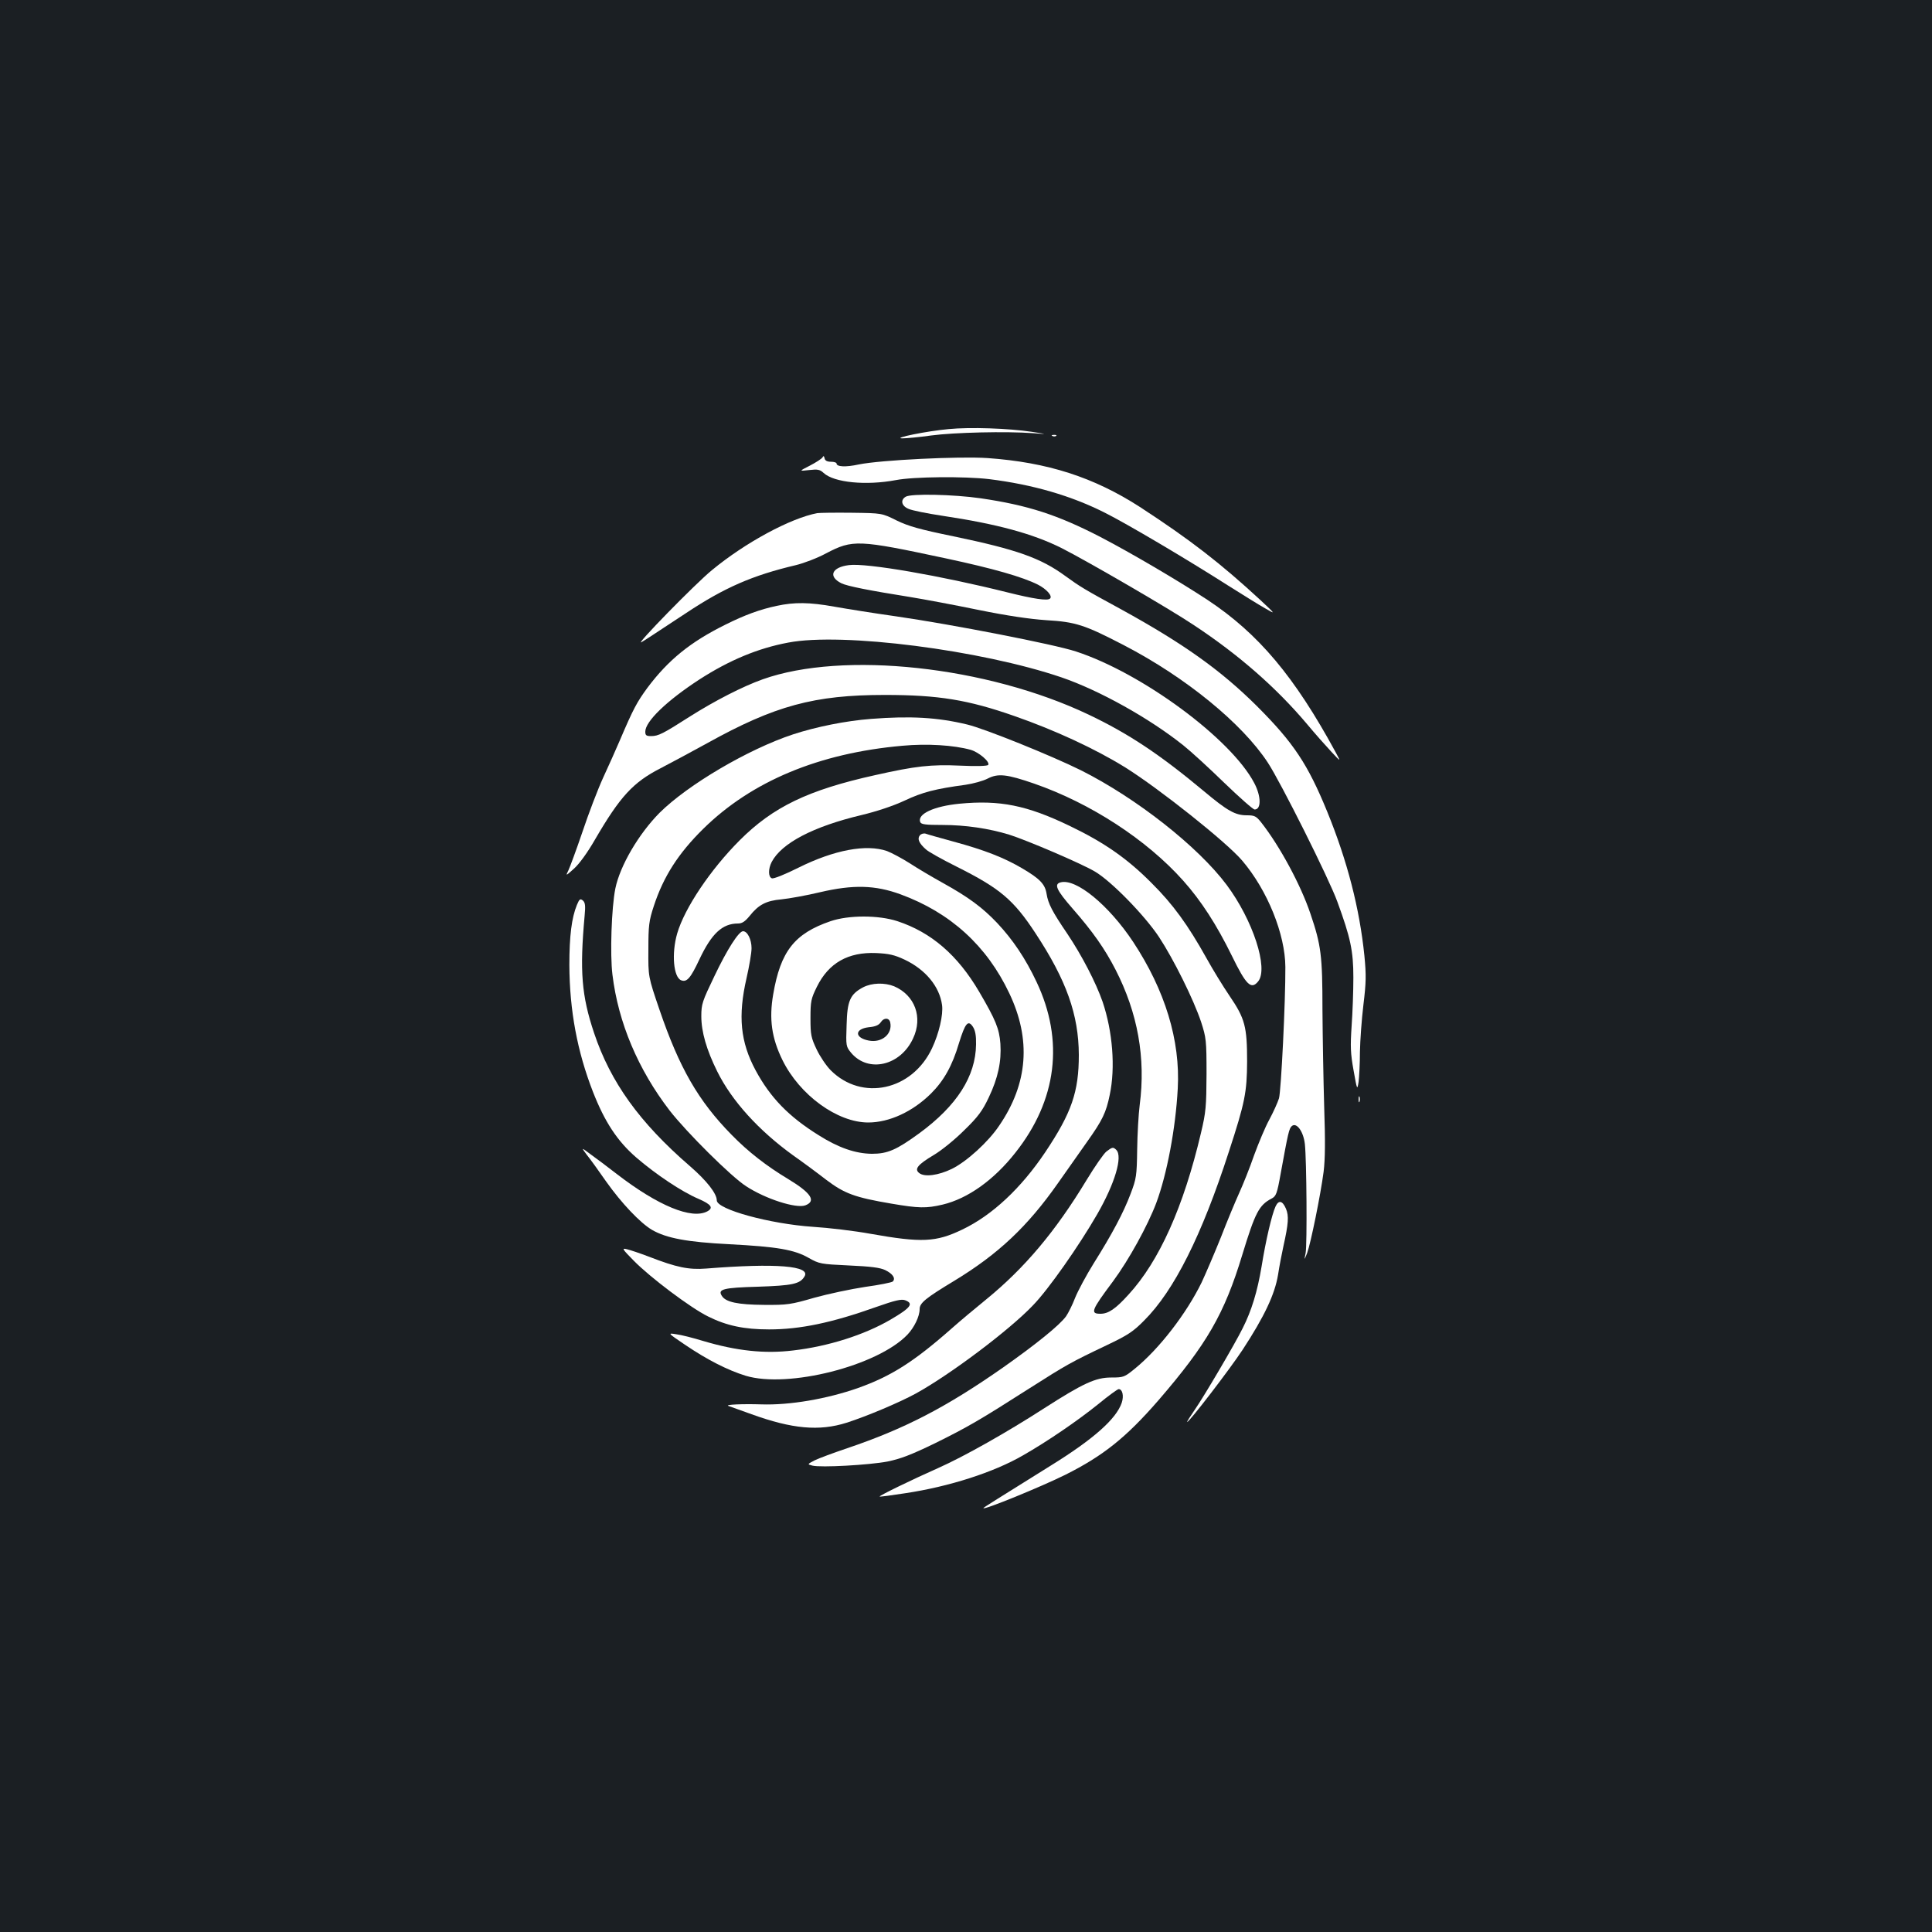 <?xml version="1.0" standalone="no"?>
<!DOCTYPE svg PUBLIC "-//W3C//DTD SVG 20010904//EN"
 "http://www.w3.org/TR/2001/REC-SVG-20010904/DTD/svg10.dtd">
<svg version="1.0" xmlns="http://www.w3.org/2000/svg"
 width="1000pt" height="1000pt" viewBox="0 0 1000 1000"
 preserveAspectRatio="xMidYMid meet">
<rect width="100%" height="100%" fill="#1b1f23"/>
<g transform="translate(0,1000) scale(0.1,-0.1)"
fill="#ffffff" stroke="none">
<path d="M4910 7779 c-113 -10 -293 -47 -240 -48 19 0 87 6 150 15 120 16 389
22 525 12 80 -6 80 -6 -5 7 -120 18 -319 25 -430 14z"/>
<path d="M5448 7743 c7 -3 16 -2 19 1 4 3 -2 6 -13 5 -11 0 -14 -3 -6 -6z"/>
<path d="M4257 7632 c-5 -7 -34 -26 -65 -42 -57 -29 -57 -29 -4 -23 44 5 56 3
75 -15 54 -50 220 -66 374 -37 92 18 357 20 483 5 226 -28 425 -86 599 -174
114 -57 425 -241 638 -377 73 -46 158 -99 190 -117 57 -33 57 -33 -22 41 -208
192 -364 313 -625 483 -239 154 -478 231 -788 253 -147 10 -554 -10 -667 -33
-69 -15 -115 -12 -115 5 0 5 -13 9 -29 9 -20 0 -31 6 -33 18 -3 13 -6 14 -11
4z"/>
<path d="M4688 7429 c-29 -17 -22 -48 15 -63 17 -8 97 -24 177 -36 280 -42
465 -92 615 -167 132 -67 560 -315 685 -399 233 -154 427 -324 587 -514 39
-47 95 -110 123 -140 51 -55 51 -55 24 -5 -214 394 -400 615 -664 790 -154
101 -394 242 -555 326 -221 114 -374 164 -620 200 -140 20 -359 25 -387 8z"/>
<path d="M4230 7344 c-138 -26 -372 -152 -545 -295 -86 -70 -403 -395 -365
-373 18 10 58 37 230 150 200 133 345 196 570 249 41 10 112 37 156 61 138 72
165 71 619 -26 248 -53 397 -96 477 -136 45 -23 77 -59 63 -72 -12 -13 -85 -2
-221 32 -344 86 -729 153 -820 141 -89 -11 -109 -59 -39 -94 30 -15 148 -38
355 -71 74 -12 234 -42 355 -67 148 -30 263 -47 350 -53 153 -9 199 -24 403
-130 318 -165 611 -404 744 -607 66 -100 317 -601 360 -720 68 -186 83 -254
83 -393 0 -69 -4 -181 -9 -250 -7 -106 -6 -142 10 -230 18 -102 19 -104 26
-60 3 25 7 94 7 155 1 60 9 170 18 244 14 116 15 152 5 255 -25 244 -88 489
-192 744 -101 247 -175 358 -364 547 -187 186 -381 324 -701 500 -195 106
-214 118 -290 173 -128 94 -253 138 -580 206 -175 36 -232 52 -294 82 -76 38
-76 38 -231 40 -85 1 -166 0 -180 -2z"/>
<path d="M4020 6864 c-86 -18 -167 -48 -265 -97 -182 -90 -296 -183 -404 -327
-54 -74 -72 -106 -144 -275 -19 -44 -57 -130 -85 -190 -28 -61 -76 -187 -107
-280 -32 -94 -65 -183 -73 -200 -15 -30 -14 -30 29 9 27 24 70 83 109 151 130
223 197 296 340 369 52 27 160 85 240 129 351 195 555 250 920 250 277 0 430
-25 670 -109 210 -73 419 -170 574 -266 176 -110 527 -389 606 -483 131 -154
222 -381 223 -550 1 -177 -22 -642 -33 -680 -7 -22 -29 -71 -50 -110 -21 -38
-56 -122 -79 -185 -22 -64 -57 -151 -77 -195 -20 -44 -63 -147 -95 -230 -33
-82 -78 -187 -99 -232 -79 -162 -220 -345 -347 -448 -53 -43 -57 -45 -122 -45
-80 0 -145 -30 -346 -159 -192 -124 -415 -250 -550 -310 -133 -59 -306 -143
-302 -147 1 -2 61 6 132 17 227 34 458 108 610 196 126 72 281 178 388 264 53
44 102 79 107 79 20 0 28 -35 16 -71 -29 -84 -146 -188 -369 -326 -293 -183
-347 -216 -347 -219 0 -12 300 111 423 172 198 99 316 194 483 386 250 290
341 446 434 753 67 220 87 257 151 291 24 12 29 24 48 131 38 208 43 233 58
245 25 20 60 -30 67 -94 9 -82 12 -518 4 -563 -8 -40 -8 -40 8 0 18 49 69 298
85 420 8 65 9 159 3 335 -4 135 -8 362 -9 505 0 279 -7 333 -62 495 -50 149
-159 351 -255 473 -26 33 -35 37 -74 37 -60 0 -100 22 -224 126 -228 190 -389
297 -595 395 -527 251 -1271 331 -1687 183 -104 -37 -248 -111 -376 -192 -141
-90 -164 -102 -202 -102 -25 0 -30 4 -30 23 0 53 111 160 280 270 155 100 304
162 460 191 280 54 1000 -39 1414 -180 196 -67 456 -212 631 -352 39 -31 134
-118 212 -194 79 -76 149 -138 157 -138 35 0 34 69 -2 137 -120 229 -580 569
-923 681 -112 37 -641 140 -932 182 -114 16 -257 39 -319 50 -128 23 -206 24
-298 4z"/>
<path d="M4508 6279 c-130 -10 -284 -41 -403 -80 -233 -77 -545 -261 -691
-406 -108 -109 -205 -274 -229 -392 -20 -99 -28 -341 -15 -446 30 -248 133
-491 296 -703 87 -112 319 -343 396 -392 101 -66 258 -116 306 -99 58 22 31
64 -88 136 -113 68 -207 141 -293 229 -173 176 -271 347 -374 649 -58 170 -58
170 -57 310 0 125 3 149 28 225 50 153 127 273 256 400 251 247 600 392 1031
430 129 12 266 3 353 -21 42 -12 101 -62 91 -78 -3 -6 -60 -8 -143 -4 -154 7
-233 -2 -442 -49 -348 -77 -529 -165 -701 -337 -152 -152 -286 -352 -324 -483
-30 -104 -19 -227 21 -242 29 -11 48 10 94 108 63 134 119 186 200 186 21 0
36 10 60 39 46 58 85 79 165 86 39 4 129 20 200 37 171 40 285 37 416 -11 259
-95 447 -267 563 -512 114 -239 97 -467 -52 -685 -56 -84 -168 -186 -245 -224
-70 -34 -143 -44 -170 -21 -25 20 -7 43 75 92 41 24 111 81 159 129 71 69 94
100 127 170 48 101 66 186 60 278 -6 78 -24 122 -110 269 -111 189 -247 307
-423 365 -98 32 -252 32 -346 0 -187 -64 -259 -156 -297 -379 -22 -127 -8
-226 48 -340 89 -181 284 -323 444 -323 109 0 230 56 325 150 66 66 110 143
145 262 32 103 47 121 72 83 12 -19 17 -45 16 -91 -2 -165 -99 -317 -294 -460
-118 -86 -164 -106 -245 -106 -85 1 -173 31 -277 97 -154 96 -249 194 -325
335 -79 147 -92 281 -47 477 14 61 26 131 26 155 0 45 -21 88 -44 88 -22 0
-82 -93 -149 -234 -62 -129 -67 -143 -67 -206 0 -81 27 -174 82 -285 76 -154
216 -307 393 -435 50 -35 127 -92 172 -127 94 -71 148 -91 337 -123 141 -24
180 -25 265 -5 130 31 265 127 376 268 216 272 254 581 110 885 -57 121 -123
219 -204 305 -76 80 -149 134 -281 207 -52 29 -129 74 -170 101 -41 26 -95 55
-119 64 -107 37 -273 6 -458 -86 -68 -34 -129 -59 -138 -55 -19 7 -19 49 -1
84 51 98 216 184 464 243 79 19 164 47 224 75 93 44 160 61 316 82 40 6 91 20
114 32 54 28 99 23 241 -26 291 -101 582 -290 771 -502 93 -104 173 -228 252
-389 74 -152 100 -177 136 -133 55 67 -27 318 -163 500 -148 198 -467 449
-754 593 -153 76 -500 216 -589 237 -153 37 -293 45 -498 29z m174 -1246 c108
-51 181 -139 194 -235 7 -50 -16 -148 -52 -224 -103 -219 -363 -275 -524 -114
-23 23 -56 72 -73 108 -29 61 -32 76 -32 162 0 88 3 101 33 162 61 124 162
181 307 175 65 -3 94 -9 147 -34z"/>
<path d="M4468 4890 c-68 -36 -83 -70 -86 -196 -4 -109 -3 -111 24 -144 89
-105 255 -66 320 75 52 110 9 224 -98 270 -50 20 -115 18 -160 -5z m140 -183
c12 -59 -44 -106 -111 -93 -74 14 -75 60 -1 69 35 3 53 11 63 26 16 25 44 24
49 -2z"/>
<path d="M4966 5840 c-132 -13 -219 -53 -203 -95 5 -12 27 -15 115 -15 119 0
240 -18 345 -50 92 -29 373 -149 444 -191 84 -49 257 -226 332 -339 75 -114
179 -323 218 -440 26 -81 28 -94 28 -270 -1 -167 -3 -196 -29 -305 -90 -382
-216 -663 -375 -836 -67 -74 -104 -99 -145 -99 -54 0 -48 17 65 168 82 111
179 287 224 406 55 148 100 385 111 591 14 250 -66 510 -231 760 -126 190
-295 329 -375 308 -36 -9 -22 -40 61 -135 105 -120 167 -208 223 -317 115
-224 157 -457 125 -701 -6 -47 -12 -150 -13 -230 -2 -136 -4 -150 -34 -229
-37 -98 -95 -207 -191 -360 -38 -61 -81 -141 -96 -178 -14 -37 -36 -80 -47
-96 -33 -46 -157 -146 -326 -265 -296 -207 -511 -318 -807 -418 -71 -24 -147
-52 -169 -63 -38 -20 -38 -20 -11 -27 43 -11 292 3 388 21 68 14 121 34 245
94 172 85 232 120 492 286 190 121 213 134 400 223 107 51 135 69 193 128 154
154 297 438 438 874 83 254 93 306 94 465 0 181 -11 223 -90 339 -34 50 -88
138 -120 196 -96 172 -173 279 -285 390 -126 127 -246 210 -423 295 -222 107
-362 135 -571 115z"/>
<path d="M4761 5676 c-14 -17 -5 -40 31 -72 12 -12 84 -52 158 -89 226 -113
296 -172 410 -346 160 -243 223 -421 224 -629 0 -191 -37 -299 -174 -504 -125
-186 -274 -326 -429 -400 -137 -66 -211 -69 -476 -22 -82 15 -216 31 -297 36
-222 15 -498 90 -498 137 0 35 -52 102 -140 178 -260 225 -410 434 -495 688
-65 194 -75 320 -49 607 5 53 3 68 -9 79 -14 11 -18 8 -31 -23 -27 -66 -39
-159 -39 -311 1 -235 41 -448 122 -656 61 -156 126 -255 224 -340 102 -88 237
-178 322 -214 67 -29 79 -47 46 -65 -81 -43 -255 29 -468 193 -48 37 -110 84
-137 103 -48 36 -48 36 -19 -3 17 -21 62 -83 100 -138 80 -113 177 -215 238
-251 75 -43 182 -63 399 -74 249 -13 337 -28 412 -71 55 -31 62 -32 208 -39
112 -5 161 -11 188 -24 39 -19 55 -43 39 -59 -5 -5 -70 -18 -143 -28 -73 -11
-191 -36 -263 -56 -121 -35 -139 -38 -260 -37 -136 1 -199 14 -219 47 -22 34
7 42 187 47 178 6 218 14 241 53 34 55 -145 70 -509 41 -90 -7 -153 6 -295 61
-47 18 -98 35 -115 39 -28 7 -25 2 35 -59 84 -86 295 -245 385 -289 96 -48
187 -67 316 -67 160 0 324 34 554 116 99 35 131 42 150 35 46 -17 29 -39 -75
-100 -137 -80 -324 -139 -505 -160 -148 -18 -293 -2 -465 49 -52 16 -115 32
-140 35 -45 7 -45 7 45 -54 115 -78 221 -132 315 -161 219 -66 682 51 837 213
35 37 63 94 63 132 0 32 31 57 180 147 227 138 378 280 536 505 49 70 116 165
150 213 81 114 99 152 118 244 30 142 15 328 -37 482 -35 100 -107 239 -182
351 -79 116 -100 157 -108 208 -8 50 -35 78 -127 132 -94 55 -193 94 -355 138
-69 19 -134 37 -144 41 -10 3 -24 -1 -30 -9z"/>
<path d="M7032 4310 c0 -14 2 -19 5 -12 2 6 2 18 0 25 -3 6 -5 1 -5 -13z"/>
<path d="M5727 4040 c-14 -11 -60 -77 -103 -148 -161 -266 -321 -456 -521
-619 -53 -43 -132 -109 -176 -148 -196 -173 -314 -248 -485 -309 -162 -57
-355 -90 -502 -85 -97 3 -189 -1 -170 -8 8 -3 62 -22 120 -43 210 -76 350 -89
492 -44 103 33 272 104 358 151 178 98 484 328 606 456 81 83 239 309 333 472
92 160 133 299 99 333 -16 16 -21 15 -51 -8z"/>
<path d="M6602 3755 c-19 -42 -50 -173 -72 -310 -22 -131 -52 -229 -98 -320
-41 -83 -202 -356 -248 -422 -24 -35 -42 -63 -39 -63 11 0 219 271 287 374
113 173 166 286 183 387 7 46 20 113 28 149 26 117 29 156 13 194 -18 42 -38
46 -54 11z"/>
</g>
</svg>
